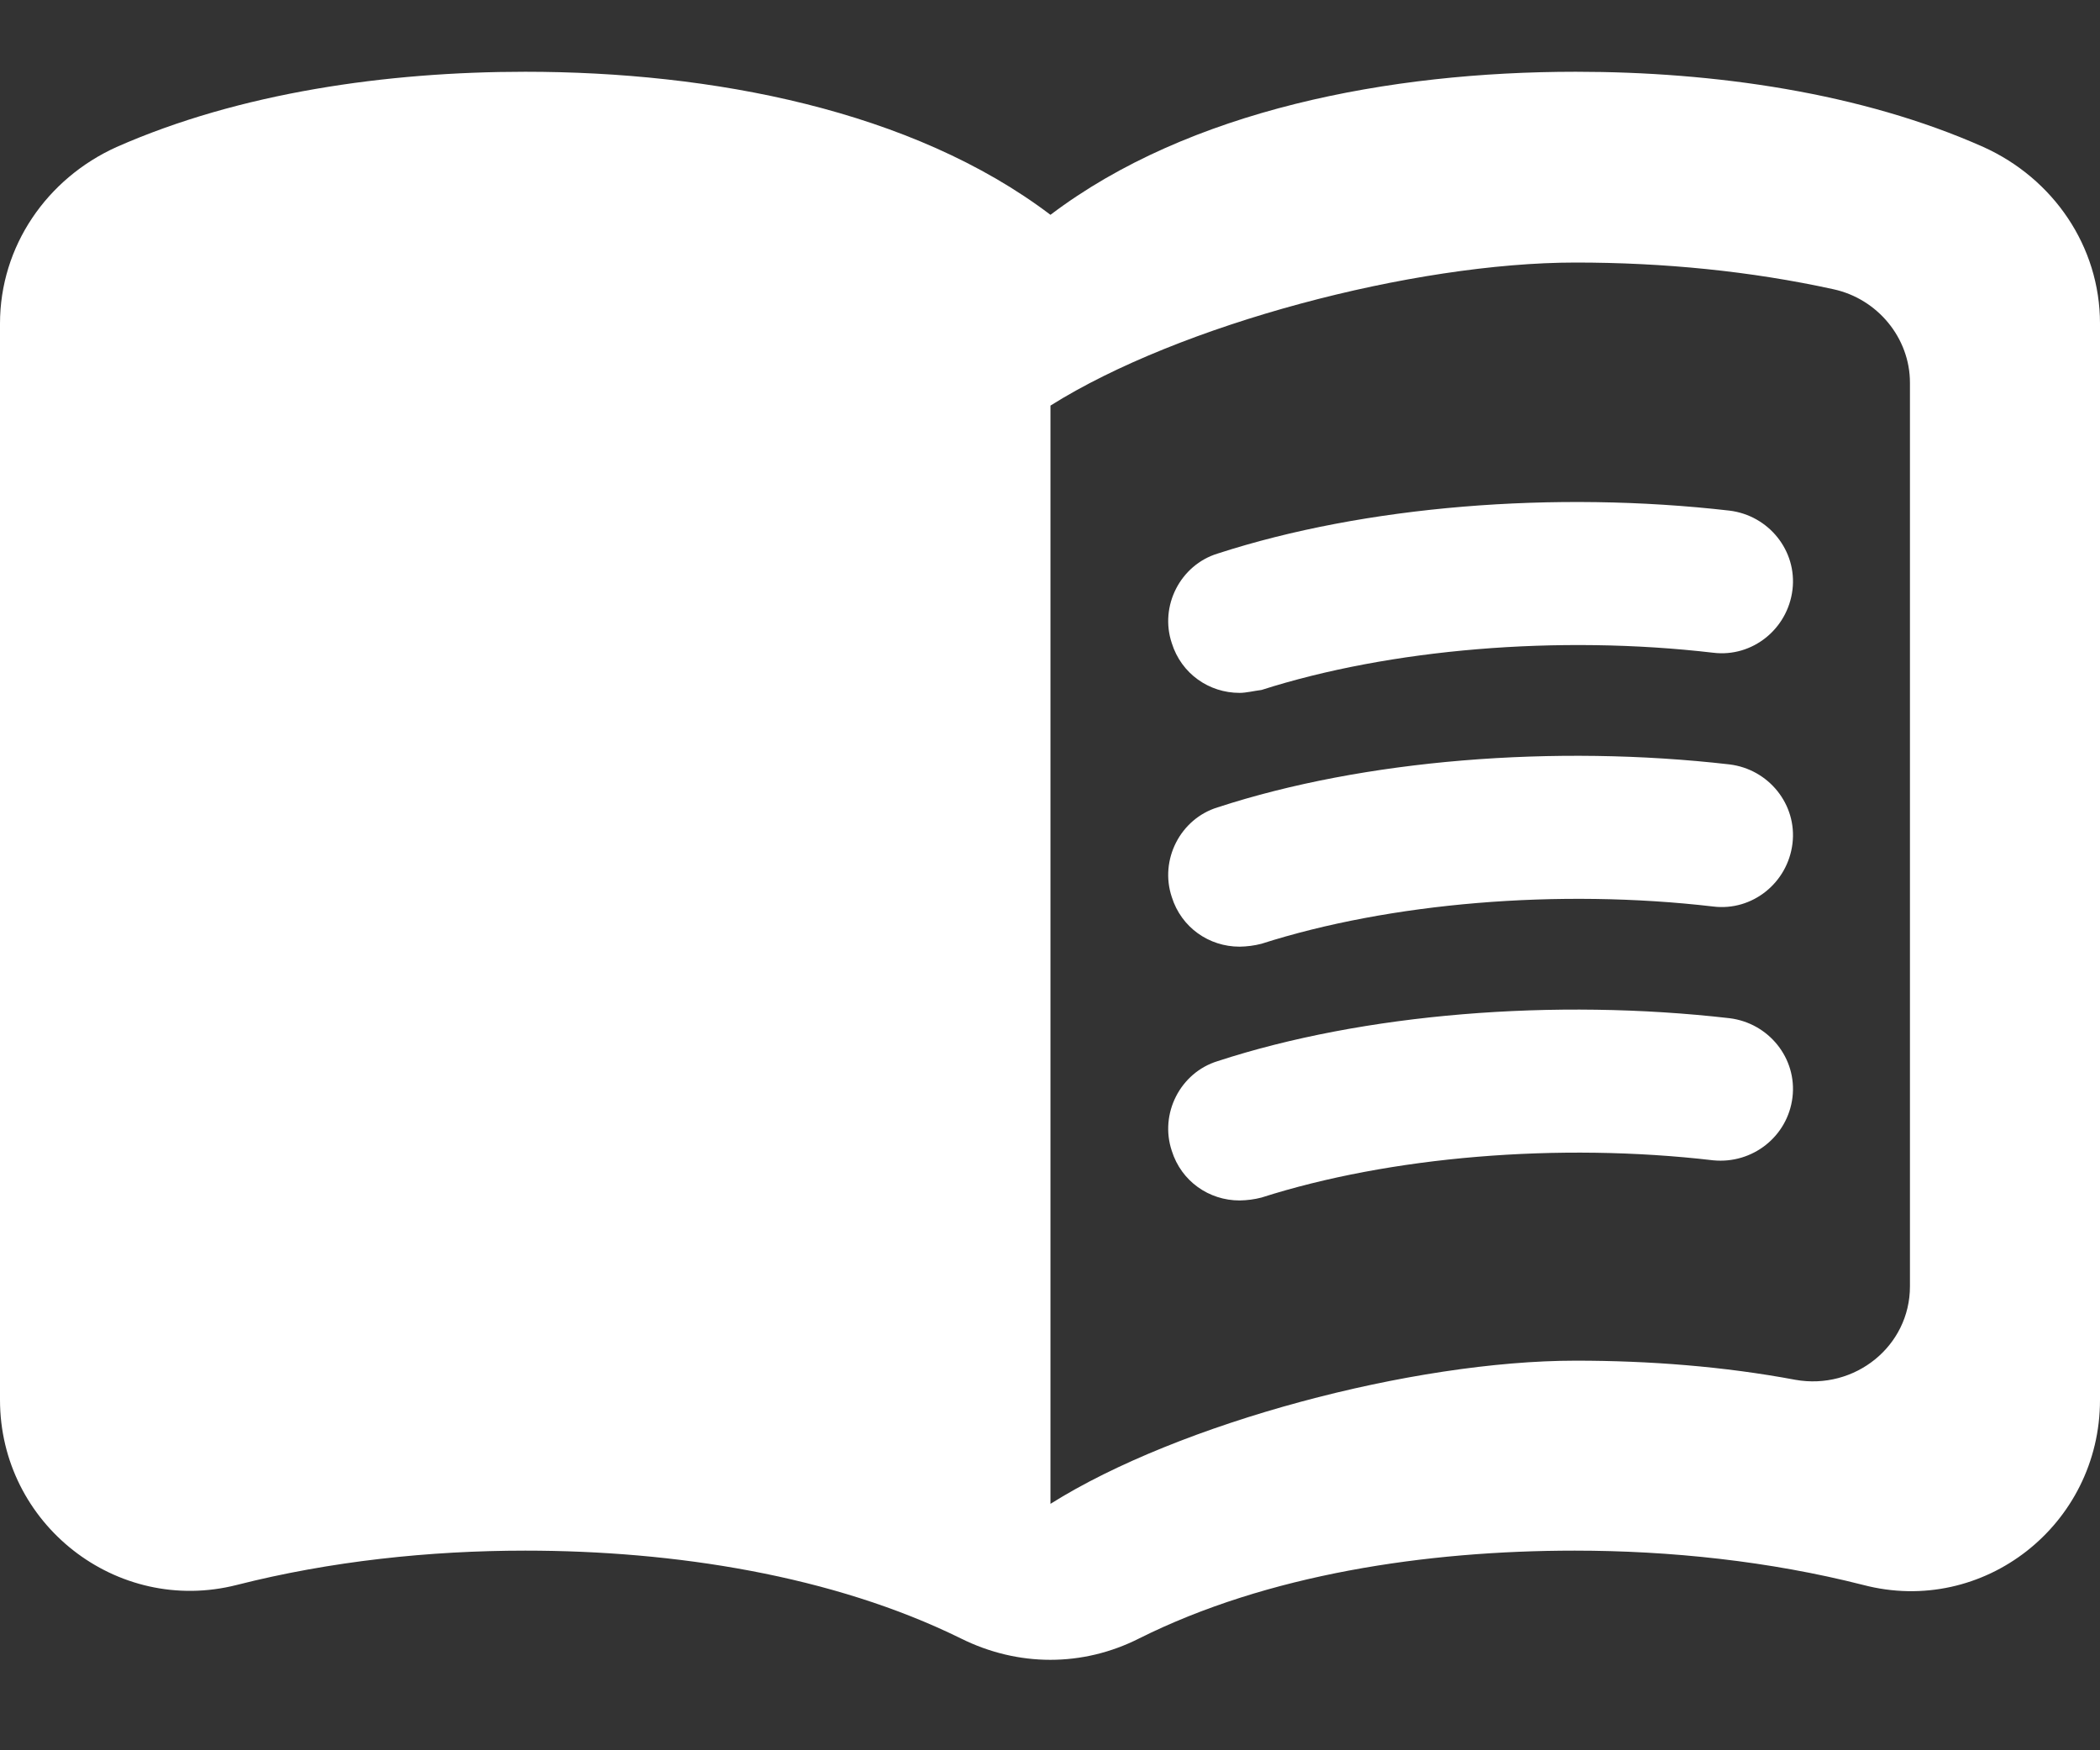 <svg width="18" height="15" viewBox="0 0 18 15" fill="none" xmlns="http://www.w3.org/2000/svg">
<rect x="0" y="0" width="18" height="15" fill="#333333" stroke="none"/>
<path d="M13.506 0.615C11.91 0.615 10.191 0.942 9.004 1.841C7.817 0.942 6.098 0.615 4.502 0.615C3.315 0.615 2.055 0.794 0.999 1.26C0.401 1.53 0 2.111 0 2.773V11.997C0 13.06 0.999 13.845 2.03 13.583C2.832 13.379 3.683 13.289 4.502 13.289C5.779 13.289 7.138 13.501 8.235 14.041C8.726 14.286 9.282 14.286 9.765 14.041C10.862 13.493 12.221 13.289 13.498 13.289C14.316 13.289 15.168 13.379 15.97 13.583C17.001 13.853 18 13.068 18 11.997V2.773C18 2.111 17.599 1.53 17.001 1.26C15.954 0.794 14.693 0.615 13.506 0.615ZM16.371 11.024C16.371 11.539 15.896 11.915 15.389 11.825C14.775 11.71 14.136 11.661 13.506 11.661C12.115 11.661 10.109 12.193 9.004 12.888V3.476C10.109 2.781 12.115 2.25 13.506 2.25C14.259 2.25 15.004 2.323 15.716 2.479C16.093 2.561 16.371 2.896 16.371 3.28V11.024Z" fill="white"/>
<path d="M10.625 5.938C10.363 5.938 10.126 5.774 10.044 5.512C9.937 5.194 10.117 4.842 10.437 4.744C11.697 4.335 13.326 4.204 14.824 4.376C15.16 4.417 15.405 4.719 15.364 5.055C15.323 5.39 15.021 5.635 14.685 5.594C13.359 5.439 11.91 5.562 10.813 5.913C10.748 5.921 10.682 5.938 10.625 5.938ZM10.625 8.113C10.363 8.113 10.126 7.949 10.044 7.688C9.937 7.369 10.117 7.017 10.437 6.919C11.689 6.51 13.326 6.379 14.824 6.551C15.16 6.592 15.405 6.894 15.364 7.23C15.323 7.565 15.021 7.81 14.685 7.769C13.359 7.614 11.91 7.737 10.813 8.088C10.752 8.104 10.688 8.112 10.625 8.113ZM10.625 10.288C10.363 10.288 10.126 10.124 10.044 9.863C9.937 9.544 10.117 9.192 10.437 9.094C11.689 8.685 13.326 8.554 14.824 8.726C15.16 8.767 15.405 9.069 15.364 9.405C15.323 9.74 15.021 9.977 14.685 9.944C13.359 9.789 11.91 9.912 10.813 10.263C10.752 10.279 10.688 10.287 10.625 10.288Z" fill="white"/>
</svg>
